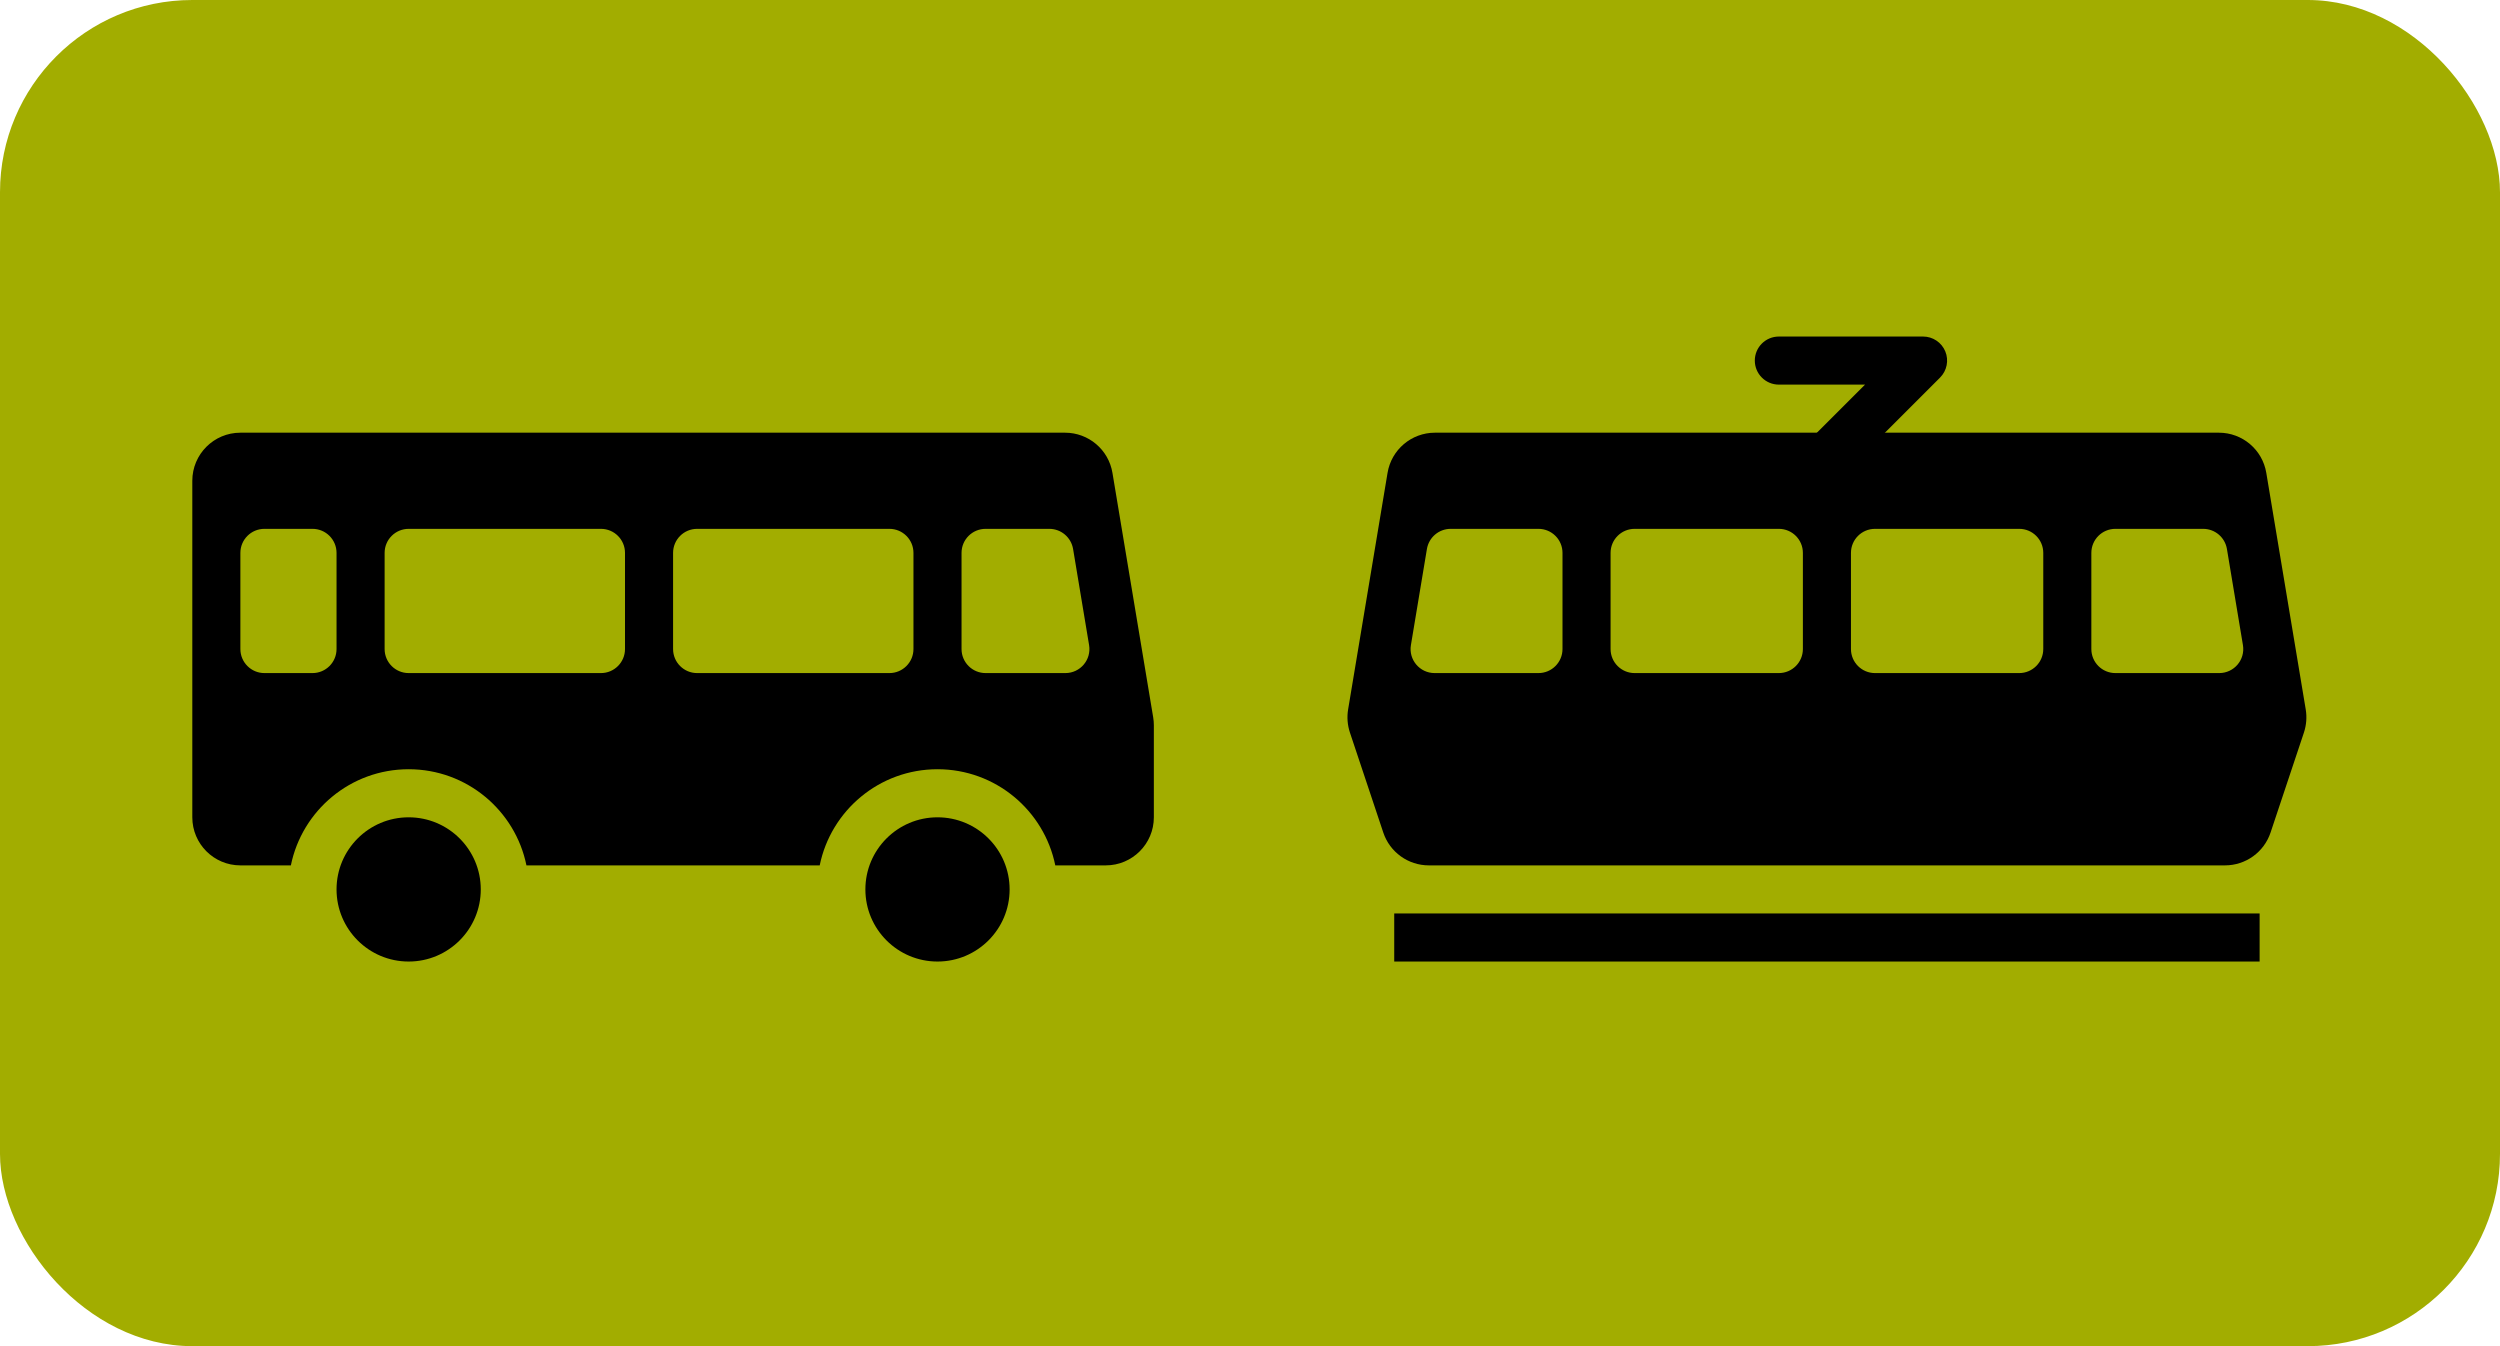 <svg width="52" height="28" viewBox="0 0 52 28" fill="none" xmlns="http://www.w3.org/2000/svg"><rect width="52" height="28" rx="4" fill="#A2AD00"/><path fill-rule="evenodd" clip-rule="evenodd" d="M4 10C4 9.448 4.448 9 5 9H22.153C22.642 9 23.059 9.353 23.139 9.836L23.986 14.918C23.995 14.973 24 15.028 24 15.083V17C24 17.552 23.552 18 23 18H21.95C21.718 16.859 20.709 16 19.5 16C18.291 16 17.282 16.859 17.05 18H10.95C10.718 16.859 9.709 16 8.5 16C7.291 16 6.282 16.859 6.05 18H5C4.448 18 4 17.552 4 17V10ZM5 11.5C5 11.224 5.224 11 5.5 11H6.5C6.776 11 7 11.224 7 11.5V13.5C7 13.776 6.776 14 6.5 14H5.5C5.224 14 5 13.776 5 13.5V11.5ZM20.5 11C20.224 11 20 11.224 20 11.5V13.5C20 13.776 20.224 14 20.5 14H22.16C22.469 14 22.704 13.723 22.653 13.418L22.32 11.418C22.279 11.177 22.071 11 21.826 11H20.5ZM8 11.5C8 11.224 8.224 11 8.5 11H12.5C12.776 11 13 11.224 13 11.5V13.5C13 13.776 12.776 14 12.5 14H8.5C8.224 14 8 13.776 8 13.5V11.5ZM14.5 11C14.224 11 14 11.224 14 11.5V13.5C14 13.776 14.224 14 14.5 14H18.5C18.776 14 19 13.776 19 13.5V11.5C19 11.224 18.776 11 18.5 11H14.5Z" fill="#000"/><path d="M21 18.5C21 19.328 20.328 20 19.5 20C18.672 20 18 19.328 18 18.5C18 17.672 18.672 17 19.5 17C20.328 17 21 17.672 21 18.5Z" fill="#000"/><path d="M8.5 20C9.328 20 10 19.328 10 18.5C10 17.672 9.328 17 8.5 17C7.672 17 7 17.672 7 18.5C7 19.328 7.672 20 8.5 20Z" fill="#000"/><path fill-rule="evenodd" clip-rule="evenodd" d="M28.861 9.836C28.941 9.353 29.358 9 29.847 9H46.153C46.642 9 47.059 9.353 47.139 9.836L47.959 14.755C47.986 14.916 47.973 15.081 47.922 15.236L47.228 17.316C47.092 17.725 46.71 18 46.279 18H29.721C29.29 18 28.908 17.725 28.772 17.316L28.078 15.236C28.027 15.081 28.014 14.916 28.041 14.755L28.861 9.836ZM43.5 11.5C43.5 11.224 43.724 11 44 11H45.826C46.071 11 46.279 11.177 46.32 11.418L46.653 13.418C46.704 13.723 46.469 14 46.16 14H44C43.724 14 43.5 13.776 43.5 13.5V11.5ZM30.174 11C29.929 11 29.721 11.177 29.68 11.418L29.347 13.418C29.296 13.723 29.531 14 29.84 14H32C32.276 14 32.5 13.776 32.5 13.5V11.5C32.5 11.224 32.276 11 32 11H30.174ZM38.5 11.5C38.5 11.224 38.724 11 39 11H42C42.276 11 42.5 11.224 42.5 11.5V13.5C42.5 13.776 42.276 14 42 14H39C38.724 14 38.5 13.776 38.5 13.5V11.5ZM34 11C33.724 11 33.5 11.224 33.5 11.5V13.5C33.5 13.776 33.724 14 34 14H37C37.276 14 37.5 13.776 37.5 13.5V11.5C37.5 11.224 37.276 11 37 11H34Z" fill="#000"/><path d="M29 19H47V20H29V19Z" fill="#000"/><path fill-rule="evenodd" clip-rule="evenodd" d="M36.5 7.5C36.5 7.224 36.724 7 37 7H40C40.202 7 40.385 7.122 40.462 7.309C40.539 7.495 40.496 7.711 40.353 7.854L38.353 9.854C38.158 10.049 37.842 10.049 37.646 9.854C37.451 9.658 37.451 9.342 37.646 9.146L38.793 8H37C36.724 8 36.5 7.776 36.5 7.5Z" fill="#000"/></svg>